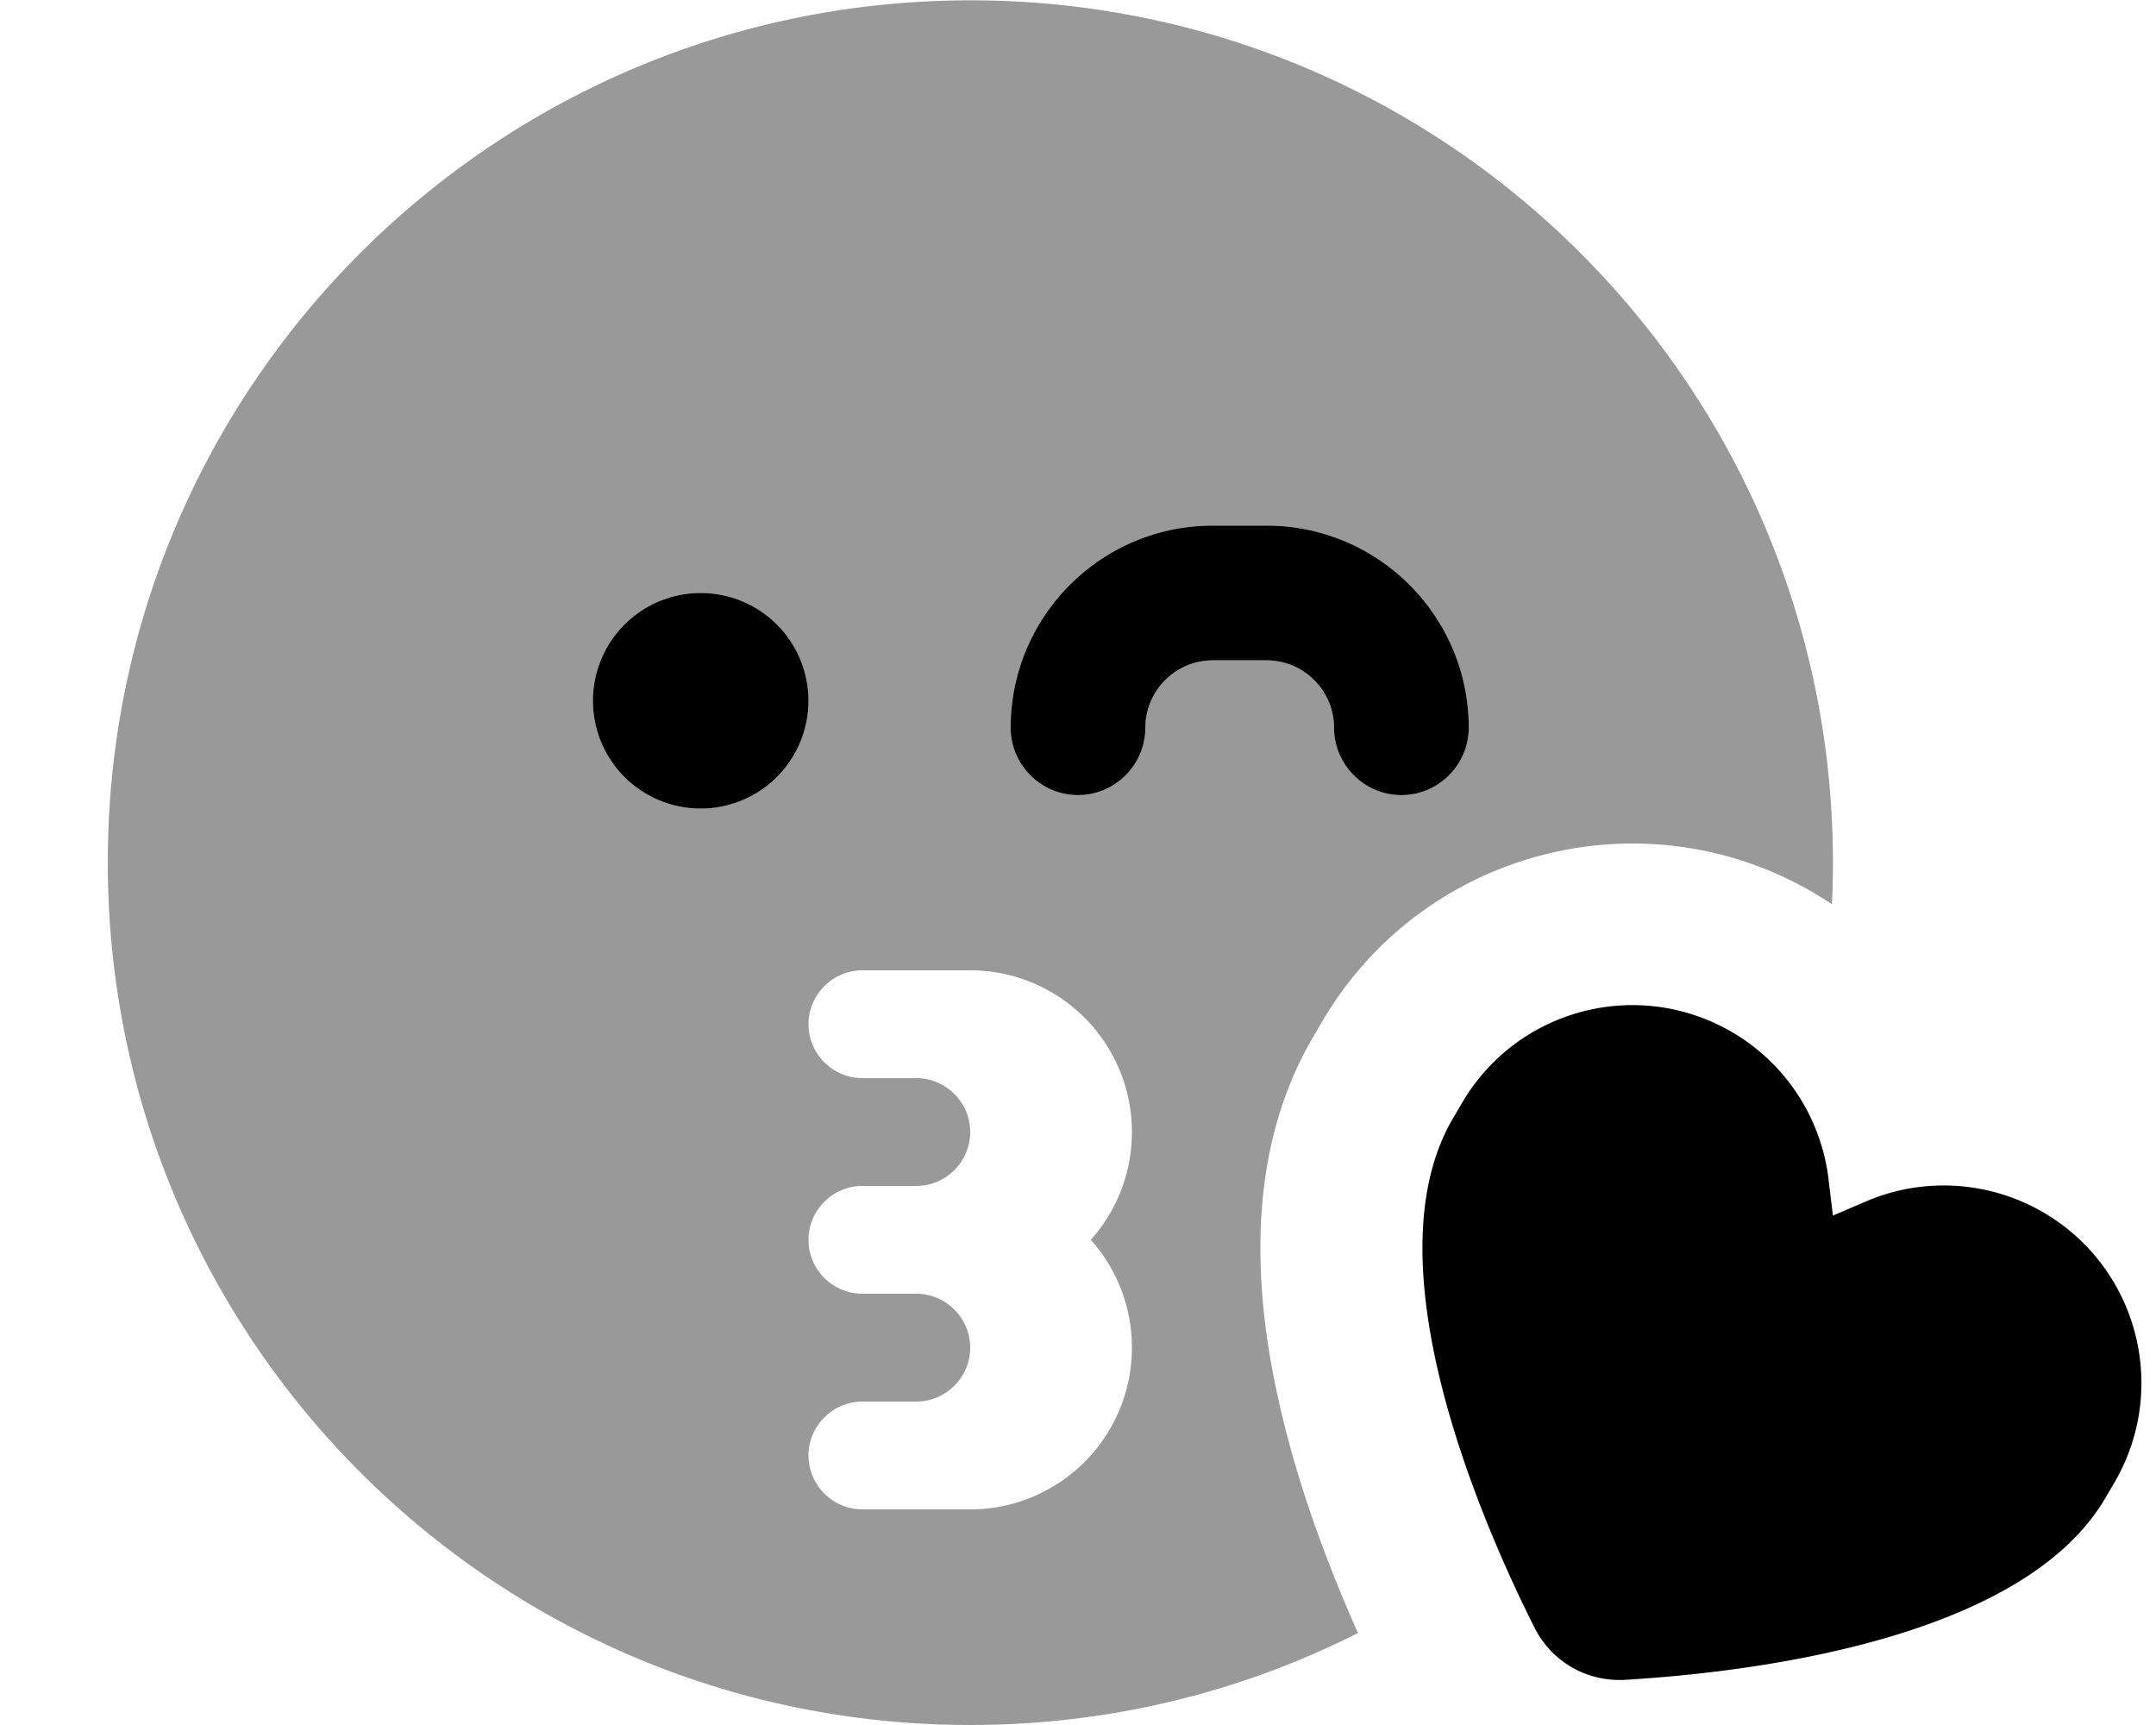 <svg xmlns="http://www.w3.org/2000/svg" viewBox="0 0 640 512"><!--! Font Awesome Pro 7.0.1 by @fontawesome - https://fontawesome.com License - https://fontawesome.com/license (Commercial License) Copyright 2025 Fonticons, Inc. --><path style="fill:currentColor;opacity:.4" d="M32 256c0 141.4 114.6 256 256 256 41.4 0 80.5-9.8 115.1-27.3-7.6-17.1-16.1-38.8-21.8-61.7-7.7-30.5-14.1-76.2 8.2-114.7l2.7-4.6c29.5-51 94.7-68.5 145.7-39 2 1.2 4 2.4 5.9 3.7 .2-4.1 .3-8.2 .3-12.3 0-141.4-114.6-256-256-256S32 114.6 32 256zm208-48a32 32 0 1 1 -64 0 32 32 0 1 1 64 0zm0 96c0-8.8 7.2-16 16-16l32 0c26.5 0 48 21.5 48 48 0 12.3-4.6 23.5-12.2 32 7.6 8.5 12.2 19.7 12.2 32 0 26.5-21.5 48-48 48l-32 0c-8.8 0-16-7.2-16-16s7.2-16 16-16l16 0c8.8 0 16-7.2 16-16s-7.2-16-16-16l-16 0c-8.8 0-16-7.2-16-16s7.2-16 16-16l16 0c8.8 0 16-7.2 16-16s-7.2-16-16-16l-16 0c-8.8 0-16-7.2-16-16zm60-88c0-33.1 26.9-60 60-60l16 0c33.1 0 60 26.9 60 60 0 11-9 20-20 20s-20-9-20-20-9-20-20-20l-16 0c-11 0-20 9-20 20s-9 20-20 20-20-9-20-20z"/><path style="fill:currentColor;opacity:1" d="M360 196l16 0c11 0 20 9 20 20s9 20 20 20 20-9 20-20c0-33.1-26.9-60-60-60l-16 0c-33.1 0-60 26.9-60 60 0 11 9 20 20 20s20-9 20-20 9-20 20-20zM240 208a32 32 0 1 0 -64 0 32 32 0 1 0 64 0zM542.8 350c-2.2-18.3-12.9-34.6-28.9-43.8-28.1-16.2-63.9-6.6-80.1 21.5l-2.7 4.6c-24.5 42.5 7.9 117.9 24.4 150.8 5.1 10.1 15.5 16.1 26.8 15.5 36.7-2.2 118.2-11.7 142.8-54.2l2.7-4.6c16.2-28.1 6.6-63.9-21.5-80.1-16-9.2-35.4-10.4-52.4-3.1l-9.8 4.2-1.3-10.6z"/></svg>